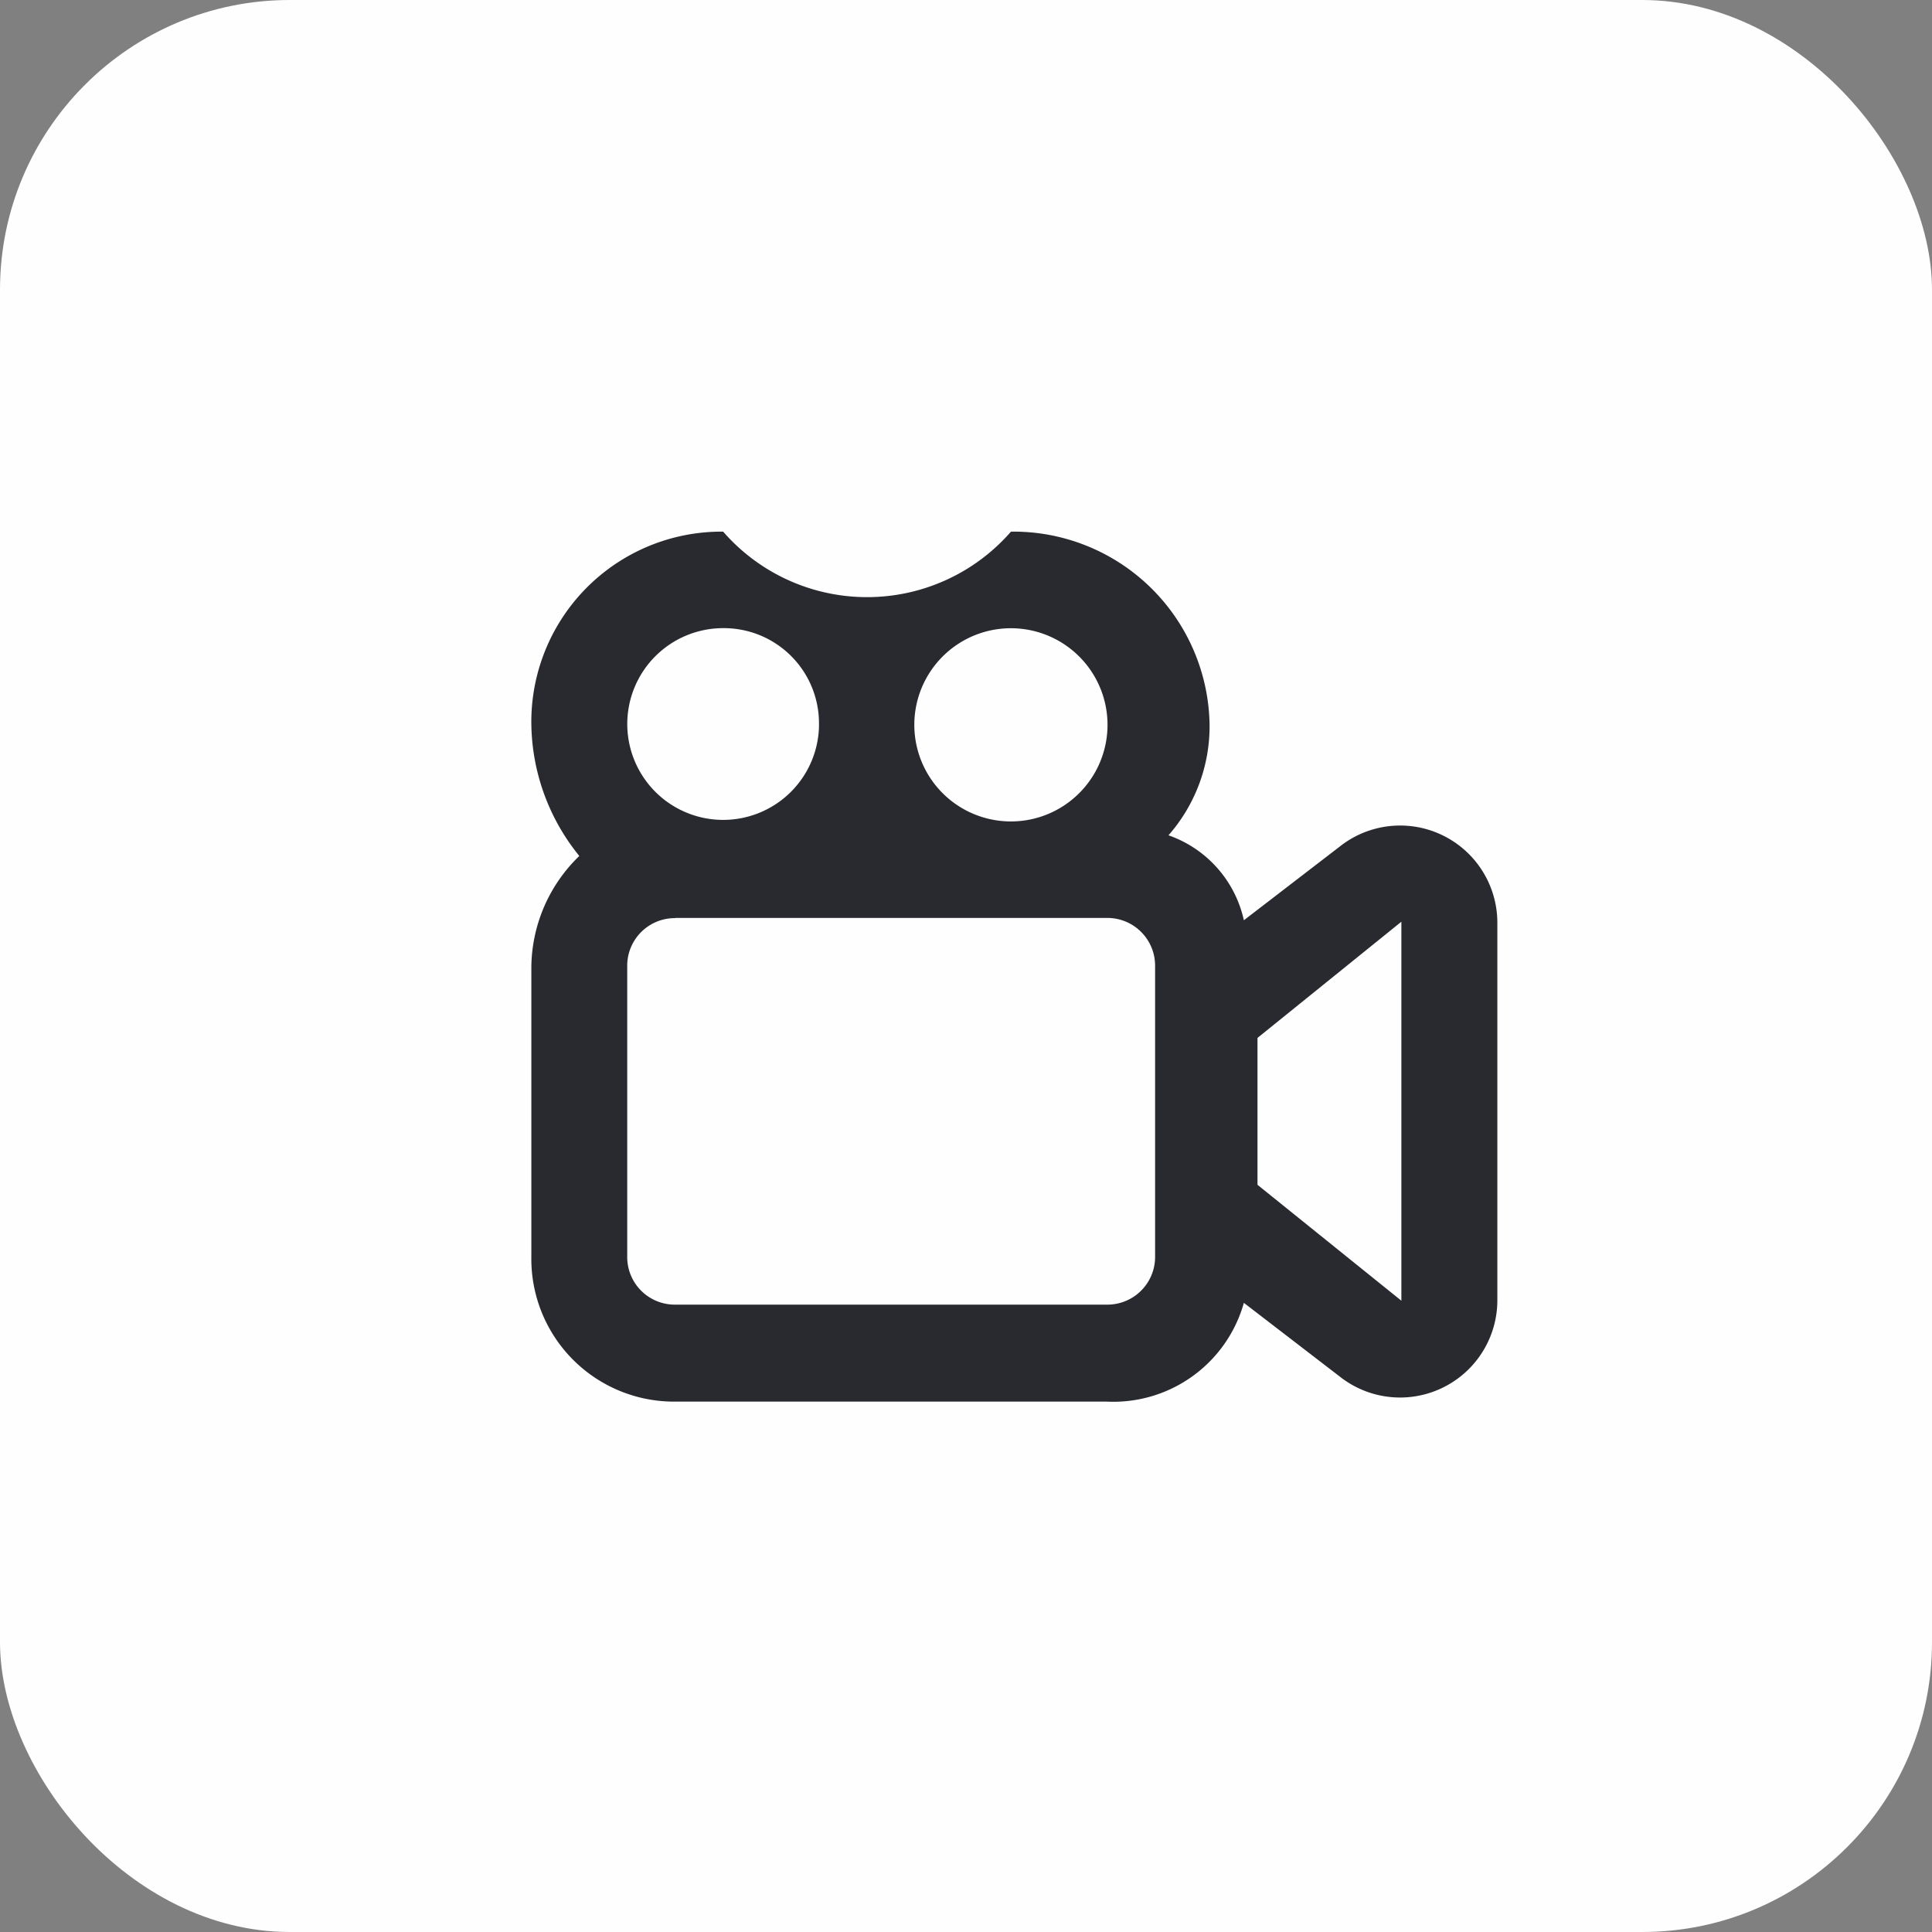 <svg xmlns="http://www.w3.org/2000/svg" width="40" height="40" viewBox="0 0 40 40"><rect x="0" y="0" width="40" height="40" fill="#808080" stroke="none"/><defs><style>.a{fill:#fffefe;}.b{fill:#292930;fill-rule:evenodd;}</style></defs><rect class="a" width="40" height="40" rx="6"/><g transform="translate(11 11)"><path class="b" d="M14515.331,454.139a2,2,0,0,1,0-4,2,2,0,0,1,0,4Zm3.262.287a2.41,2.41,0,0,1,1.561,1.759l1.985-1.526a2.013,2.013,0,0,1,3.263,1.563v7.847a2.014,2.014,0,0,1-3.263,1.563l-1.985-1.526a2.808,2.808,0,0,1-2.838,2.045h-8.935a2.955,2.955,0,0,1-2.979-3v-6.006a3.235,3.235,0,0,1,.993-2.291,4.412,4.412,0,0,1-.993-2.715,3.938,3.938,0,0,1,3.971-4,3.951,3.951,0,0,0,5.959,0,4.061,4.061,0,0,1,4.112,4A3.418,3.418,0,0,1,14518.593,454.426Zm-7.235-2.289a1.985,1.985,0,1,1-1.985-2A1.97,1.97,0,0,1,14511.357,452.136Zm-2.977,4h8.935a.988.988,0,0,1,1,1v6.006a.988.988,0,0,1-1,1h-8.935a.985.985,0,0,1-.994-1v-6.006A.985.985,0,0,1,14508.381,456.141Zm12.055,2.484v3.041l2.979,2.4v-7.847Z" transform="translate(-14505.401 -448.132)"/></g></svg>
